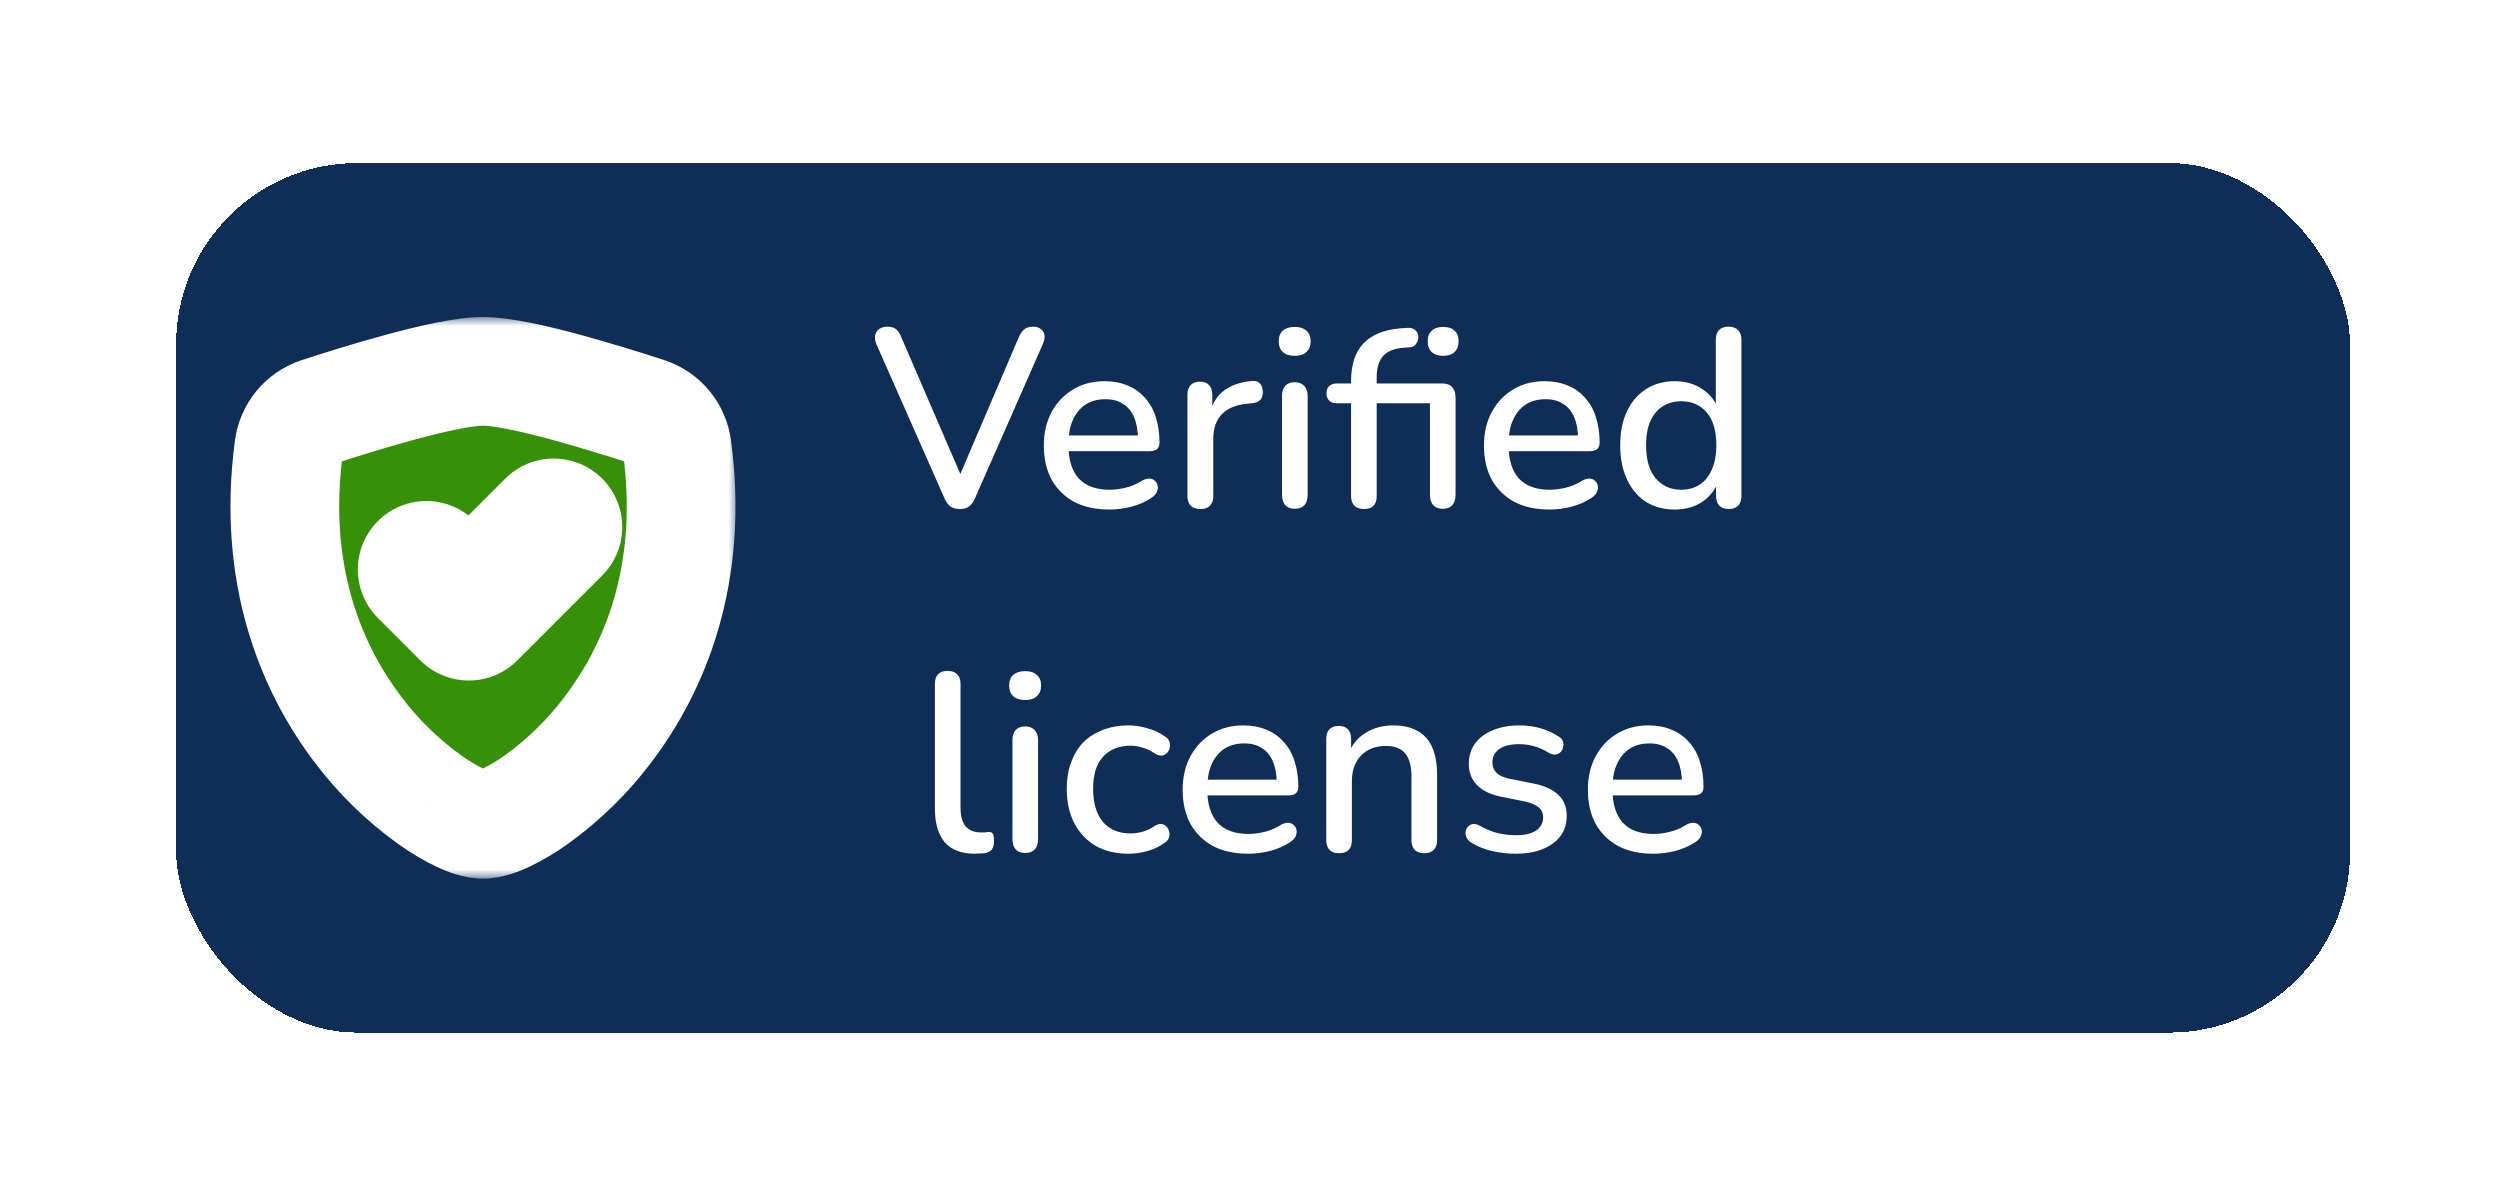 <svg width="138" height="66" viewBox="0 0 138 66" fill="none" xmlns="http://www.w3.org/2000/svg">
<g filter="url(#filter0_d_2524_45665)">
<rect x="7.723" y="5" width="120" height="48" rx="10" fill="#0E2E58" shape-rendering="crispEdges"/>
<mask id="path-3-outside-1_2524_45665" maskUnits="userSpaceOnUse" x="9.723" y="13.5" width="29" height="31" fill="black">
<rect fill="white" x="9.723" y="13.5" width="29" height="31"/>
<path fill-rule="evenodd" clip-rule="evenodd" d="M24.66 16.5C23.582 16.5 21.78 16.914 20.085 17.375C18.351 17.844 16.602 18.398 15.574 18.734C15.144 18.876 14.763 19.137 14.475 19.485C14.186 19.834 14.002 20.257 13.943 20.706C13.012 27.702 15.173 32.886 17.794 36.316C18.906 37.783 20.232 39.075 21.727 40.148C22.331 40.575 22.89 40.902 23.365 41.125C23.802 41.331 24.273 41.5 24.66 41.5C25.048 41.5 25.516 41.331 25.956 41.125C26.528 40.847 27.076 40.52 27.593 40.148C29.088 39.075 30.414 37.783 31.526 36.316C34.148 32.886 36.309 27.702 35.377 20.706C35.319 20.257 35.134 19.834 34.846 19.485C34.557 19.136 34.176 18.875 33.746 18.733C32.254 18.244 30.75 17.79 29.235 17.373C27.54 16.916 25.738 16.5 24.66 16.5ZM28.013 24.541C28.16 24.394 28.359 24.311 28.566 24.311C28.774 24.311 28.973 24.394 29.119 24.541C29.266 24.687 29.349 24.886 29.349 25.094C29.349 25.301 29.266 25.5 29.119 25.647L24.432 30.334C24.36 30.407 24.273 30.465 24.178 30.504C24.083 30.544 23.982 30.564 23.879 30.564C23.776 30.564 23.674 30.544 23.579 30.504C23.485 30.465 23.398 30.407 23.326 30.334L20.982 27.991C20.909 27.918 20.852 27.832 20.812 27.737C20.773 27.642 20.753 27.54 20.753 27.438C20.753 27.335 20.773 27.233 20.812 27.138C20.852 27.043 20.909 26.957 20.982 26.884C21.055 26.812 21.141 26.754 21.236 26.715C21.331 26.675 21.432 26.655 21.535 26.655C21.638 26.655 21.74 26.675 21.834 26.715C21.929 26.754 22.016 26.812 22.088 26.884L23.879 28.677L28.013 24.541Z"/>
</mask>
<path fill-rule="evenodd" clip-rule="evenodd" d="M24.66 16.5C23.582 16.5 21.78 16.914 20.085 17.375C18.351 17.844 16.602 18.398 15.574 18.734C15.144 18.876 14.763 19.137 14.475 19.485C14.186 19.834 14.002 20.257 13.943 20.706C13.012 27.702 15.173 32.886 17.794 36.316C18.906 37.783 20.232 39.075 21.727 40.148C22.331 40.575 22.89 40.902 23.365 41.125C23.802 41.331 24.273 41.5 24.66 41.5C25.048 41.5 25.516 41.331 25.956 41.125C26.528 40.847 27.076 40.52 27.593 40.148C29.088 39.075 30.414 37.783 31.526 36.316C34.148 32.886 36.309 27.702 35.377 20.706C35.319 20.257 35.134 19.834 34.846 19.485C34.557 19.136 34.176 18.875 33.746 18.733C32.254 18.244 30.75 17.79 29.235 17.373C27.54 16.916 25.738 16.5 24.66 16.5ZM28.013 24.541C28.16 24.394 28.359 24.311 28.566 24.311C28.774 24.311 28.973 24.394 29.119 24.541C29.266 24.687 29.349 24.886 29.349 25.094C29.349 25.301 29.266 25.5 29.119 25.647L24.432 30.334C24.36 30.407 24.273 30.465 24.178 30.504C24.083 30.544 23.982 30.564 23.879 30.564C23.776 30.564 23.674 30.544 23.579 30.504C23.485 30.465 23.398 30.407 23.326 30.334L20.982 27.991C20.909 27.918 20.852 27.832 20.812 27.737C20.773 27.642 20.753 27.54 20.753 27.438C20.753 27.335 20.773 27.233 20.812 27.138C20.852 27.043 20.909 26.957 20.982 26.884C21.055 26.812 21.141 26.754 21.236 26.715C21.331 26.675 21.432 26.655 21.535 26.655C21.638 26.655 21.74 26.675 21.834 26.715C21.929 26.754 22.016 26.812 22.088 26.884L23.879 28.677L28.013 24.541Z" fill="#369108"/>
<path d="M20.085 17.375L20.868 20.271L20.872 20.27L20.085 17.375ZM15.574 18.734L14.643 15.883L14.633 15.886L15.574 18.734ZM13.943 20.706L16.917 21.102L16.918 21.096L13.943 20.706ZM17.794 36.316L20.186 34.504L20.178 34.494L17.794 36.316ZM21.727 40.148L19.977 42.585L19.986 42.592L19.995 42.598L21.727 40.148ZM23.365 41.125L24.644 38.411L24.642 38.41L23.365 41.125ZM25.956 41.125L27.231 43.84L27.249 43.832L27.267 43.823L25.956 41.125ZM27.593 40.148L25.843 37.712L25.842 37.712L27.593 40.148ZM31.526 36.316L29.142 34.494L29.135 34.504L31.526 36.316ZM35.377 20.706L32.403 21.096L32.404 21.102L35.377 20.706ZM33.746 18.733L34.688 15.885L34.681 15.882L33.746 18.733ZM29.235 17.373L30.031 14.481L30.024 14.479L30.017 14.477L29.235 17.373ZM28.566 24.311V27.311V24.311ZM29.119 25.647L31.241 27.768L29.119 25.647ZM24.432 30.334L22.311 28.213L22.308 28.216L24.432 30.334ZM23.326 30.334L25.45 28.216L25.447 28.213L23.326 30.334ZM20.753 27.438H17.753H20.753ZM22.088 26.884L24.21 24.764L24.21 24.763L22.088 26.884ZM23.879 28.677L21.757 30.797L23.878 32.92L26.001 30.797L23.879 28.677ZM24.66 13.5C23.114 13.5 20.925 14.038 19.298 14.48L20.872 20.27C22.636 19.791 24.05 19.5 24.66 19.5V13.5ZM19.302 14.479C17.495 14.967 15.69 15.54 14.643 15.883L16.506 21.586C17.514 21.256 19.207 20.72 20.868 20.271L19.302 14.479ZM14.633 15.886C13.668 16.205 12.812 16.79 12.163 17.573L16.786 21.398C16.715 21.484 16.621 21.548 16.515 21.583L14.633 15.886ZM12.163 17.573C11.515 18.357 11.101 19.308 10.969 20.316L16.918 21.096C16.903 21.207 16.858 21.312 16.786 21.398L12.163 17.573ZM10.969 20.31C9.921 28.183 12.364 34.151 15.411 38.138L20.178 34.494C17.982 31.621 16.102 27.22 16.917 21.102L10.969 20.31ZM15.404 38.128C16.697 39.834 18.238 41.337 19.977 42.585L23.477 37.712C22.226 36.813 21.116 35.732 20.186 34.504L15.404 38.128ZM19.995 42.598C20.715 43.107 21.427 43.529 22.088 43.84L24.642 38.41C24.353 38.275 23.946 38.043 23.46 37.699L19.995 42.598ZM22.086 43.839C22.581 44.072 23.565 44.5 24.66 44.5V38.5C24.72 38.5 24.769 38.503 24.806 38.507C24.843 38.511 24.871 38.515 24.889 38.518C24.923 38.524 24.933 38.529 24.914 38.523C24.897 38.517 24.864 38.506 24.815 38.486C24.767 38.467 24.71 38.442 24.644 38.411L22.086 43.839ZM24.66 44.5C25.756 44.5 26.739 44.071 27.231 43.84L24.68 38.41C24.613 38.441 24.555 38.467 24.505 38.486C24.456 38.506 24.423 38.517 24.405 38.523C24.386 38.529 24.396 38.525 24.43 38.518C24.449 38.515 24.477 38.511 24.514 38.507C24.551 38.503 24.6 38.5 24.66 38.5V44.5ZM27.267 43.823C27.993 43.47 28.688 43.056 29.344 42.585L25.842 37.712C25.464 37.984 25.063 38.223 24.644 38.427L27.267 43.823ZM29.343 42.585C31.082 41.337 32.624 39.834 33.917 38.127L29.135 34.504C28.204 35.732 27.095 36.813 25.843 37.712L29.343 42.585ZM33.909 38.138C36.957 34.151 39.399 28.183 38.351 20.31L32.404 21.102C33.218 27.22 31.339 31.621 29.142 34.494L33.909 38.138ZM38.352 20.317C38.22 19.308 37.806 18.357 37.158 17.573L32.533 21.396C32.462 21.31 32.417 21.206 32.403 21.096L38.352 20.317ZM37.158 17.573C36.51 16.789 35.654 16.204 34.688 15.885L32.804 21.581C32.698 21.546 32.604 21.482 32.533 21.396L37.158 17.573ZM34.681 15.882C33.142 15.378 31.592 14.911 30.031 14.481L28.439 20.266C29.907 20.67 31.365 21.109 32.811 21.584L34.681 15.882ZM30.017 14.477C28.397 14.04 26.206 13.5 24.66 13.5V19.5C25.271 19.5 26.683 19.792 28.453 20.27L30.017 14.477ZM30.135 26.662C29.719 27.078 29.155 27.311 28.566 27.311V21.311C27.563 21.311 26.601 21.71 25.892 22.419L30.135 26.662ZM28.566 27.311C27.978 27.311 27.414 27.078 26.998 26.662L31.241 22.419C30.532 21.71 29.57 21.311 28.566 21.311V27.311ZM26.998 26.662C26.582 26.246 26.349 25.682 26.349 25.094H32.349C32.349 24.091 31.95 23.129 31.241 22.419L26.998 26.662ZM26.349 25.094C26.349 24.506 26.582 23.942 26.998 23.526L31.241 27.768C31.95 27.059 32.349 26.097 32.349 25.094H26.349ZM26.998 23.526L22.311 28.213L26.553 32.456L31.241 27.768L26.998 23.526ZM22.308 28.216C22.514 28.009 22.759 27.845 23.029 27.733L25.328 33.275C25.788 33.084 26.205 32.805 26.556 32.453L22.308 28.216ZM23.029 27.733C23.298 27.622 23.587 27.564 23.879 27.564V33.564C24.376 33.564 24.869 33.466 25.328 33.275L23.029 27.733ZM23.879 27.564C24.171 27.564 24.46 27.622 24.729 27.733L22.43 33.275C22.889 33.466 23.381 33.564 23.879 33.564V27.564ZM24.729 27.733C24.999 27.845 25.244 28.009 25.45 28.216L21.202 32.453C21.553 32.805 21.97 33.084 22.43 33.275L24.729 27.733ZM25.447 28.213L23.103 25.869L18.861 30.112L21.204 32.456L25.447 28.213ZM23.103 25.869C23.309 26.075 23.473 26.32 23.584 26.589L18.041 28.885C18.231 29.344 18.509 29.761 18.861 30.112L23.103 25.869ZM23.584 26.589C23.696 26.858 23.753 27.146 23.753 27.438H17.753C17.753 27.934 17.851 28.426 18.041 28.885L23.584 26.589ZM23.753 27.438C23.753 27.729 23.696 28.017 23.584 28.286L18.041 25.99C17.851 26.449 17.753 26.941 17.753 27.438H23.753ZM23.584 28.286C23.473 28.555 23.309 28.8 23.103 29.006L18.861 24.763C18.509 25.114 18.231 25.531 18.041 25.99L23.584 28.286ZM23.103 29.006C22.897 29.212 22.653 29.375 22.384 29.486L20.088 23.943C19.629 24.133 19.212 24.412 18.861 24.763L23.103 29.006ZM22.384 29.486C22.115 29.598 21.826 29.655 21.535 29.655V23.655C21.038 23.655 20.547 23.753 20.088 23.943L22.384 29.486ZM21.535 29.655C21.244 29.655 20.956 29.598 20.686 29.486L22.983 23.943C22.524 23.753 22.032 23.655 21.535 23.655V29.655ZM20.686 29.486C20.417 29.375 20.173 29.212 19.967 29.006L24.21 24.763C23.858 24.412 23.441 24.133 22.983 23.943L20.686 29.486ZM19.966 29.005L21.757 30.797L26.001 26.556L24.21 24.764L19.966 29.005ZM26.001 30.797L30.135 26.662L25.892 22.42L21.757 26.556L26.001 30.797Z" fill="white" mask="url(#path-3-outside-1_2524_45665)"/>
<path d="M50.977 24.098C50.772 24.098 50.599 24.051 50.459 23.958C50.328 23.855 50.221 23.706 50.137 23.51L46.371 14.984C46.297 14.788 46.278 14.62 46.315 14.48C46.352 14.34 46.427 14.233 46.539 14.158C46.66 14.074 46.805 14.032 46.973 14.032C47.188 14.032 47.351 14.079 47.463 14.172C47.575 14.265 47.669 14.405 47.743 14.592L51.271 22.768H50.753L54.253 14.578C54.337 14.401 54.435 14.265 54.547 14.172C54.669 14.079 54.832 14.032 55.037 14.032C55.205 14.032 55.34 14.074 55.443 14.158C55.555 14.233 55.625 14.34 55.653 14.48C55.681 14.62 55.653 14.788 55.569 14.984L51.817 23.51C51.733 23.706 51.626 23.855 51.495 23.958C51.364 24.051 51.192 24.098 50.977 24.098ZM59.232 24.126C58.486 24.126 57.842 23.986 57.3 23.706C56.768 23.417 56.353 23.011 56.054 22.488C55.765 21.956 55.62 21.326 55.62 20.598C55.62 19.889 55.765 19.268 56.054 18.736C56.344 18.204 56.74 17.789 57.244 17.49C57.748 17.191 58.322 17.042 58.966 17.042C59.442 17.042 59.867 17.121 60.24 17.28C60.614 17.429 60.931 17.653 61.192 17.952C61.463 18.241 61.664 18.596 61.794 19.016C61.934 19.436 62.004 19.907 62.004 20.43C62.004 20.589 61.958 20.71 61.864 20.794C61.771 20.869 61.631 20.906 61.444 20.906H56.74V20.038H61.052L60.814 20.234C60.814 19.767 60.744 19.371 60.604 19.044C60.474 18.717 60.273 18.47 60.002 18.302C59.741 18.125 59.414 18.036 59.022 18.036C58.584 18.036 58.21 18.139 57.902 18.344C57.604 18.549 57.375 18.834 57.216 19.198C57.058 19.562 56.978 19.987 56.978 20.472V20.556C56.978 21.377 57.17 21.998 57.552 22.418C57.944 22.829 58.509 23.034 59.246 23.034C59.526 23.034 59.82 22.997 60.128 22.922C60.446 22.847 60.744 22.721 61.024 22.544C61.183 22.451 61.323 22.409 61.444 22.418C61.575 22.427 61.678 22.469 61.752 22.544C61.836 22.619 61.888 22.712 61.906 22.824C61.925 22.936 61.906 23.053 61.85 23.174C61.794 23.286 61.696 23.389 61.556 23.482C61.239 23.697 60.87 23.86 60.45 23.972C60.03 24.075 59.624 24.126 59.232 24.126ZM64.26 24.098C64.026 24.098 63.849 24.037 63.728 23.916C63.606 23.785 63.546 23.608 63.546 23.384V17.784C63.546 17.551 63.606 17.373 63.728 17.252C63.849 17.131 64.017 17.07 64.232 17.07C64.456 17.07 64.624 17.131 64.736 17.252C64.857 17.373 64.918 17.551 64.918 17.784V18.806H64.778C64.927 18.246 65.202 17.821 65.604 17.532C66.005 17.243 66.518 17.075 67.144 17.028C67.312 17.019 67.442 17.061 67.536 17.154C67.638 17.247 67.694 17.392 67.704 17.588C67.722 17.784 67.68 17.943 67.578 18.064C67.475 18.176 67.316 18.241 67.102 18.26L66.836 18.288C66.229 18.344 65.767 18.535 65.45 18.862C65.132 19.189 64.974 19.637 64.974 20.206V23.384C64.974 23.608 64.913 23.785 64.792 23.916C64.68 24.037 64.502 24.098 64.26 24.098ZM69.468 24.084C69.244 24.084 69.072 24.019 68.95 23.888C68.829 23.748 68.768 23.557 68.768 23.314V17.854C68.768 17.611 68.829 17.425 68.95 17.294C69.072 17.163 69.244 17.098 69.468 17.098C69.692 17.098 69.865 17.163 69.986 17.294C70.117 17.425 70.182 17.611 70.182 17.854V23.314C70.182 23.557 70.122 23.748 70 23.888C69.879 24.019 69.702 24.084 69.468 24.084ZM69.468 15.642C69.188 15.642 68.969 15.572 68.81 15.432C68.661 15.292 68.586 15.096 68.586 14.844C68.586 14.583 68.661 14.387 68.81 14.256C68.969 14.116 69.188 14.046 69.468 14.046C69.748 14.046 69.963 14.116 70.112 14.256C70.271 14.387 70.35 14.583 70.35 14.844C70.35 15.096 70.271 15.292 70.112 15.432C69.963 15.572 69.748 15.642 69.468 15.642ZM73.293 24.098C73.069 24.098 72.891 24.037 72.761 23.916C72.639 23.785 72.579 23.608 72.579 23.384V18.26H71.795C71.617 18.26 71.477 18.213 71.375 18.12C71.272 18.017 71.221 17.882 71.221 17.714C71.221 17.537 71.272 17.401 71.375 17.308C71.477 17.215 71.617 17.168 71.795 17.168H72.985L72.579 17.546V17.042C72.579 16.137 72.803 15.446 73.251 14.97C73.699 14.494 74.357 14.214 75.225 14.13L75.645 14.102C75.813 14.083 75.948 14.107 76.051 14.172C76.153 14.228 76.223 14.312 76.261 14.424C76.298 14.527 76.303 14.634 76.275 14.746C76.247 14.858 76.195 14.956 76.121 15.04C76.055 15.115 75.971 15.157 75.869 15.166L75.491 15.194C74.968 15.231 74.585 15.385 74.343 15.656C74.109 15.927 73.993 16.323 73.993 16.846V17.392L73.797 17.168H77.633C77.866 17.168 78.043 17.238 78.165 17.378C78.286 17.509 78.347 17.691 78.347 17.924V23.314C78.347 23.557 78.286 23.748 78.165 23.888C78.053 24.019 77.875 24.084 77.633 24.084C77.409 24.084 77.236 24.019 77.115 23.888C76.993 23.748 76.933 23.557 76.933 23.314V18.26H73.993V23.384C73.993 23.86 73.759 24.098 73.293 24.098ZM77.661 15.642C77.39 15.642 77.18 15.572 77.031 15.432C76.881 15.292 76.807 15.096 76.807 14.844C76.807 14.583 76.881 14.387 77.031 14.256C77.18 14.116 77.39 14.046 77.661 14.046C77.941 14.046 78.151 14.116 78.291 14.256C78.44 14.387 78.515 14.583 78.515 14.844C78.515 15.096 78.44 15.292 78.291 15.432C78.151 15.572 77.941 15.642 77.661 15.642ZM83.527 24.126C82.781 24.126 82.136 23.986 81.595 23.706C81.063 23.417 80.648 23.011 80.349 22.488C80.06 21.956 79.915 21.326 79.915 20.598C79.915 19.889 80.06 19.268 80.349 18.736C80.638 18.204 81.035 17.789 81.539 17.49C82.043 17.191 82.617 17.042 83.261 17.042C83.737 17.042 84.162 17.121 84.535 17.28C84.909 17.429 85.226 17.653 85.487 17.952C85.758 18.241 85.959 18.596 86.089 19.016C86.229 19.436 86.299 19.907 86.299 20.43C86.299 20.589 86.252 20.71 86.159 20.794C86.066 20.869 85.926 20.906 85.739 20.906H81.035V20.038H85.347L85.109 20.234C85.109 19.767 85.039 19.371 84.899 19.044C84.769 18.717 84.568 18.47 84.297 18.302C84.036 18.125 83.709 18.036 83.317 18.036C82.879 18.036 82.505 18.139 82.197 18.344C81.898 18.549 81.67 18.834 81.511 19.198C81.353 19.562 81.273 19.987 81.273 20.472V20.556C81.273 21.377 81.465 21.998 81.847 22.418C82.239 22.829 82.804 23.034 83.541 23.034C83.821 23.034 84.115 22.997 84.423 22.922C84.74 22.847 85.039 22.721 85.319 22.544C85.478 22.451 85.618 22.409 85.739 22.418C85.87 22.427 85.972 22.469 86.047 22.544C86.131 22.619 86.183 22.712 86.201 22.824C86.22 22.936 86.201 23.053 86.145 23.174C86.089 23.286 85.991 23.389 85.851 23.482C85.534 23.697 85.165 23.86 84.745 23.972C84.325 24.075 83.919 24.126 83.527 24.126ZM90.445 24.126C89.847 24.126 89.32 23.986 88.863 23.706C88.415 23.417 88.065 23.006 87.813 22.474C87.561 21.933 87.435 21.303 87.435 20.584C87.435 19.847 87.561 19.217 87.813 18.694C88.065 18.171 88.415 17.765 88.863 17.476C89.32 17.187 89.847 17.042 90.445 17.042C91.042 17.042 91.555 17.191 91.985 17.49C92.423 17.779 92.717 18.171 92.867 18.666H92.713V14.746C92.713 14.513 92.773 14.335 92.895 14.214C93.016 14.093 93.189 14.032 93.413 14.032C93.637 14.032 93.809 14.093 93.931 14.214C94.061 14.335 94.127 14.513 94.127 14.746V23.384C94.127 23.608 94.066 23.785 93.945 23.916C93.823 24.037 93.651 24.098 93.427 24.098C93.203 24.098 93.03 24.037 92.909 23.916C92.787 23.785 92.727 23.608 92.727 23.384V22.152L92.881 22.46C92.731 22.964 92.437 23.37 91.999 23.678C91.569 23.977 91.051 24.126 90.445 24.126ZM90.809 23.034C91.191 23.034 91.527 22.941 91.817 22.754C92.106 22.567 92.33 22.292 92.489 21.928C92.657 21.564 92.741 21.116 92.741 20.584C92.741 19.781 92.563 19.175 92.209 18.764C91.854 18.353 91.387 18.148 90.809 18.148C90.417 18.148 90.076 18.241 89.787 18.428C89.497 18.605 89.269 18.876 89.101 19.24C88.942 19.604 88.863 20.052 88.863 20.584C88.863 21.377 89.04 21.984 89.395 22.404C89.749 22.824 90.221 23.034 90.809 23.034ZM51.805 43.126C51.077 43.126 50.527 42.916 50.153 42.496C49.789 42.067 49.607 41.451 49.607 40.648V33.746C49.607 33.513 49.668 33.335 49.789 33.214C49.911 33.093 50.083 33.032 50.307 33.032C50.531 33.032 50.704 33.093 50.825 33.214C50.956 33.335 51.021 33.513 51.021 33.746V40.564C51.021 41.031 51.115 41.381 51.301 41.614C51.497 41.838 51.777 41.95 52.141 41.95C52.225 41.95 52.3 41.95 52.365 41.95C52.431 41.941 52.496 41.931 52.561 41.922C52.673 41.913 52.753 41.945 52.799 42.02C52.846 42.085 52.869 42.225 52.869 42.44C52.869 42.636 52.827 42.79 52.743 42.902C52.659 43.005 52.524 43.07 52.337 43.098C52.253 43.107 52.165 43.112 52.071 43.112C51.978 43.121 51.889 43.126 51.805 43.126ZM54.587 43.084C54.363 43.084 54.19 43.019 54.069 42.888C53.947 42.748 53.887 42.557 53.887 42.314V36.854C53.887 36.611 53.947 36.425 54.069 36.294C54.19 36.163 54.363 36.098 54.587 36.098C54.811 36.098 54.983 36.163 55.105 36.294C55.235 36.425 55.301 36.611 55.301 36.854V42.314C55.301 42.557 55.24 42.748 55.119 42.888C54.997 43.019 54.82 43.084 54.587 43.084ZM54.587 34.642C54.307 34.642 54.087 34.572 53.929 34.432C53.779 34.292 53.705 34.096 53.705 33.844C53.705 33.583 53.779 33.387 53.929 33.256C54.087 33.116 54.307 33.046 54.587 33.046C54.867 33.046 55.081 33.116 55.231 33.256C55.389 33.387 55.469 33.583 55.469 33.844C55.469 34.096 55.389 34.292 55.231 34.432C55.081 34.572 54.867 34.642 54.587 34.642ZM60.301 43.126C59.601 43.126 58.994 42.981 58.481 42.692C57.977 42.393 57.585 41.978 57.305 41.446C57.025 40.905 56.885 40.27 56.885 39.542C56.885 39.001 56.964 38.515 57.123 38.086C57.282 37.647 57.505 37.279 57.795 36.98C58.093 36.681 58.453 36.453 58.873 36.294C59.302 36.126 59.778 36.042 60.301 36.042C60.627 36.042 60.968 36.093 61.323 36.196C61.687 36.289 62.023 36.448 62.331 36.672C62.452 36.747 62.527 36.84 62.555 36.952C62.592 37.055 62.597 37.162 62.569 37.274C62.55 37.386 62.499 37.484 62.415 37.568C62.34 37.643 62.247 37.689 62.135 37.708C62.023 37.717 61.901 37.685 61.771 37.61C61.547 37.451 61.318 37.339 61.085 37.274C60.852 37.199 60.627 37.162 60.413 37.162C60.077 37.162 59.778 37.218 59.517 37.33C59.265 37.433 59.05 37.587 58.873 37.792C58.696 37.988 58.56 38.235 58.467 38.534C58.383 38.833 58.341 39.173 58.341 39.556C58.341 40.321 58.518 40.923 58.873 41.362C59.237 41.791 59.75 42.006 60.413 42.006C60.627 42.006 60.852 41.973 61.085 41.908C61.318 41.843 61.547 41.731 61.771 41.572C61.901 41.497 62.023 41.469 62.135 41.488C62.247 41.507 62.336 41.558 62.401 41.642C62.475 41.717 62.522 41.81 62.541 41.922C62.569 42.025 62.564 42.132 62.527 42.244C62.489 42.356 62.41 42.449 62.289 42.524C61.99 42.739 61.663 42.893 61.309 42.986C60.964 43.079 60.627 43.126 60.301 43.126ZM66.895 43.126C66.149 43.126 65.505 42.986 64.963 42.706C64.431 42.417 64.016 42.011 63.717 41.488C63.428 40.956 63.283 40.326 63.283 39.598C63.283 38.889 63.428 38.268 63.717 37.736C64.007 37.204 64.403 36.789 64.907 36.49C65.411 36.191 65.985 36.042 66.629 36.042C67.105 36.042 67.53 36.121 67.903 36.28C68.277 36.429 68.594 36.653 68.855 36.952C69.126 37.241 69.327 37.596 69.457 38.016C69.597 38.436 69.667 38.907 69.667 39.43C69.667 39.589 69.621 39.71 69.527 39.794C69.434 39.869 69.294 39.906 69.107 39.906H64.403V39.038H68.715L68.477 39.234C68.477 38.767 68.407 38.371 68.267 38.044C68.137 37.717 67.936 37.47 67.665 37.302C67.404 37.125 67.077 37.036 66.685 37.036C66.247 37.036 65.873 37.139 65.565 37.344C65.267 37.549 65.038 37.834 64.879 38.198C64.721 38.562 64.641 38.987 64.641 39.472V39.556C64.641 40.377 64.833 40.998 65.215 41.418C65.607 41.829 66.172 42.034 66.909 42.034C67.189 42.034 67.483 41.997 67.791 41.922C68.109 41.847 68.407 41.721 68.687 41.544C68.846 41.451 68.986 41.409 69.107 41.418C69.238 41.427 69.341 41.469 69.415 41.544C69.499 41.619 69.551 41.712 69.569 41.824C69.588 41.936 69.569 42.053 69.513 42.174C69.457 42.286 69.359 42.389 69.219 42.482C68.902 42.697 68.533 42.86 68.113 42.972C67.693 43.075 67.287 43.126 66.895 43.126ZM71.909 43.098C71.685 43.098 71.512 43.037 71.391 42.916C71.269 42.785 71.209 42.608 71.209 42.384V36.784C71.209 36.551 71.269 36.373 71.391 36.252C71.512 36.131 71.68 36.07 71.895 36.07C72.119 36.07 72.287 36.131 72.399 36.252C72.52 36.373 72.581 36.551 72.581 36.784V37.876L72.427 37.624C72.632 37.101 72.954 36.709 73.393 36.448C73.832 36.177 74.335 36.042 74.905 36.042C75.446 36.042 75.894 36.145 76.249 36.35C76.613 36.546 76.883 36.849 77.061 37.26C77.238 37.661 77.327 38.17 77.327 38.786V42.384C77.327 42.608 77.266 42.785 77.145 42.916C77.023 43.037 76.851 43.098 76.627 43.098C76.394 43.098 76.216 43.037 76.095 42.916C75.974 42.785 75.913 42.608 75.913 42.384V38.87C75.913 38.282 75.796 37.853 75.563 37.582C75.339 37.311 74.984 37.176 74.499 37.176C73.93 37.176 73.472 37.353 73.127 37.708C72.791 38.063 72.623 38.539 72.623 39.136V42.384C72.623 42.86 72.385 43.098 71.909 43.098ZM81.669 43.126C81.259 43.126 80.834 43.079 80.395 42.986C79.966 42.893 79.569 42.734 79.205 42.51C79.084 42.426 79 42.333 78.953 42.23C78.907 42.127 78.888 42.025 78.897 41.922C78.916 41.81 78.958 41.717 79.023 41.642C79.098 41.558 79.187 41.507 79.289 41.488C79.401 41.469 79.518 41.493 79.639 41.558C80.003 41.763 80.353 41.908 80.689 41.992C81.025 42.067 81.357 42.104 81.683 42.104C82.178 42.104 82.551 42.015 82.803 41.838C83.055 41.661 83.181 41.423 83.181 41.124C83.181 40.881 83.097 40.695 82.929 40.564C82.761 40.424 82.509 40.317 82.173 40.242L80.843 39.976C80.265 39.855 79.826 39.64 79.527 39.332C79.229 39.024 79.079 38.632 79.079 38.156C79.079 37.727 79.196 37.353 79.429 37.036C79.663 36.719 79.989 36.476 80.409 36.308C80.829 36.131 81.315 36.042 81.865 36.042C82.276 36.042 82.663 36.093 83.027 36.196C83.391 36.299 83.727 36.453 84.035 36.658C84.157 36.723 84.236 36.812 84.273 36.924C84.311 37.027 84.315 37.129 84.287 37.232C84.269 37.335 84.222 37.428 84.147 37.512C84.073 37.587 83.979 37.633 83.867 37.652C83.765 37.661 83.648 37.633 83.517 37.568C83.237 37.391 82.957 37.265 82.677 37.19C82.407 37.115 82.136 37.078 81.865 37.078C81.371 37.078 80.997 37.171 80.745 37.358C80.503 37.535 80.381 37.778 80.381 38.086C80.381 38.319 80.456 38.511 80.605 38.66C80.755 38.809 80.988 38.917 81.305 38.982L82.635 39.248C83.242 39.369 83.699 39.575 84.007 39.864C84.325 40.153 84.483 40.545 84.483 41.04C84.483 41.684 84.227 42.193 83.713 42.566C83.2 42.939 82.519 43.126 81.669 43.126ZM89.263 43.126C88.516 43.126 87.872 42.986 87.331 42.706C86.799 42.417 86.383 42.011 86.085 41.488C85.795 40.956 85.65 40.326 85.65 39.598C85.65 38.889 85.795 38.268 86.085 37.736C86.374 37.204 86.77 36.789 87.275 36.49C87.778 36.191 88.353 36.042 88.996 36.042C89.472 36.042 89.897 36.121 90.27 36.28C90.644 36.429 90.961 36.653 91.222 36.952C91.493 37.241 91.694 37.596 91.825 38.016C91.965 38.436 92.034 38.907 92.034 39.43C92.034 39.589 91.988 39.71 91.894 39.794C91.801 39.869 91.661 39.906 91.475 39.906H86.77V39.038H91.082L90.844 39.234C90.844 38.767 90.775 38.371 90.635 38.044C90.504 37.717 90.303 37.47 90.032 37.302C89.771 37.125 89.445 37.036 89.052 37.036C88.614 37.036 88.24 37.139 87.933 37.344C87.634 37.549 87.405 37.834 87.246 38.198C87.088 38.562 87.008 38.987 87.008 39.472V39.556C87.008 40.377 87.2 40.998 87.582 41.418C87.975 41.829 88.539 42.034 89.276 42.034C89.556 42.034 89.85 41.997 90.159 41.922C90.476 41.847 90.775 41.721 91.055 41.544C91.213 41.451 91.353 41.409 91.475 41.418C91.605 41.427 91.708 41.469 91.782 41.544C91.867 41.619 91.918 41.712 91.936 41.824C91.955 41.936 91.936 42.053 91.88 42.174C91.825 42.286 91.727 42.389 91.587 42.482C91.269 42.697 90.9 42.86 90.481 42.972C90.061 43.075 89.654 43.126 89.263 43.126Z" fill="white"/>
<rect x="6.223" y="3.5" width="123" height="51" rx="11.5" stroke="white" stroke-width="3" shape-rendering="crispEdges"/>
</g>
<defs>
<filter id="filter0_d_2524_45665" x="0.723" y="0" width="138" height="66" filterUnits="userSpaceOnUse" color-interpolation-filters="sRGB">
<feFlood flood-opacity="0" result="BackgroundImageFix"/>
<feColorMatrix in="SourceAlpha" type="matrix" values="0 0 0 0 0 0 0 0 0 0 0 0 0 0 0 0 0 0 127 0" result="hardAlpha"/>
<feOffset dx="2" dy="4"/>
<feGaussianBlur stdDeviation="3"/>
<feComposite in2="hardAlpha" operator="out"/>
<feColorMatrix type="matrix" values="0 0 0 0 0 0 0 0 0 0 0 0 0 0 0 0 0 0 0.15 0"/>
<feBlend mode="normal" in2="BackgroundImageFix" result="effect1_dropShadow_2524_45665"/>
<feBlend mode="normal" in="SourceGraphic" in2="effect1_dropShadow_2524_45665" result="shape"/>
</filter>
</defs>
</svg>
